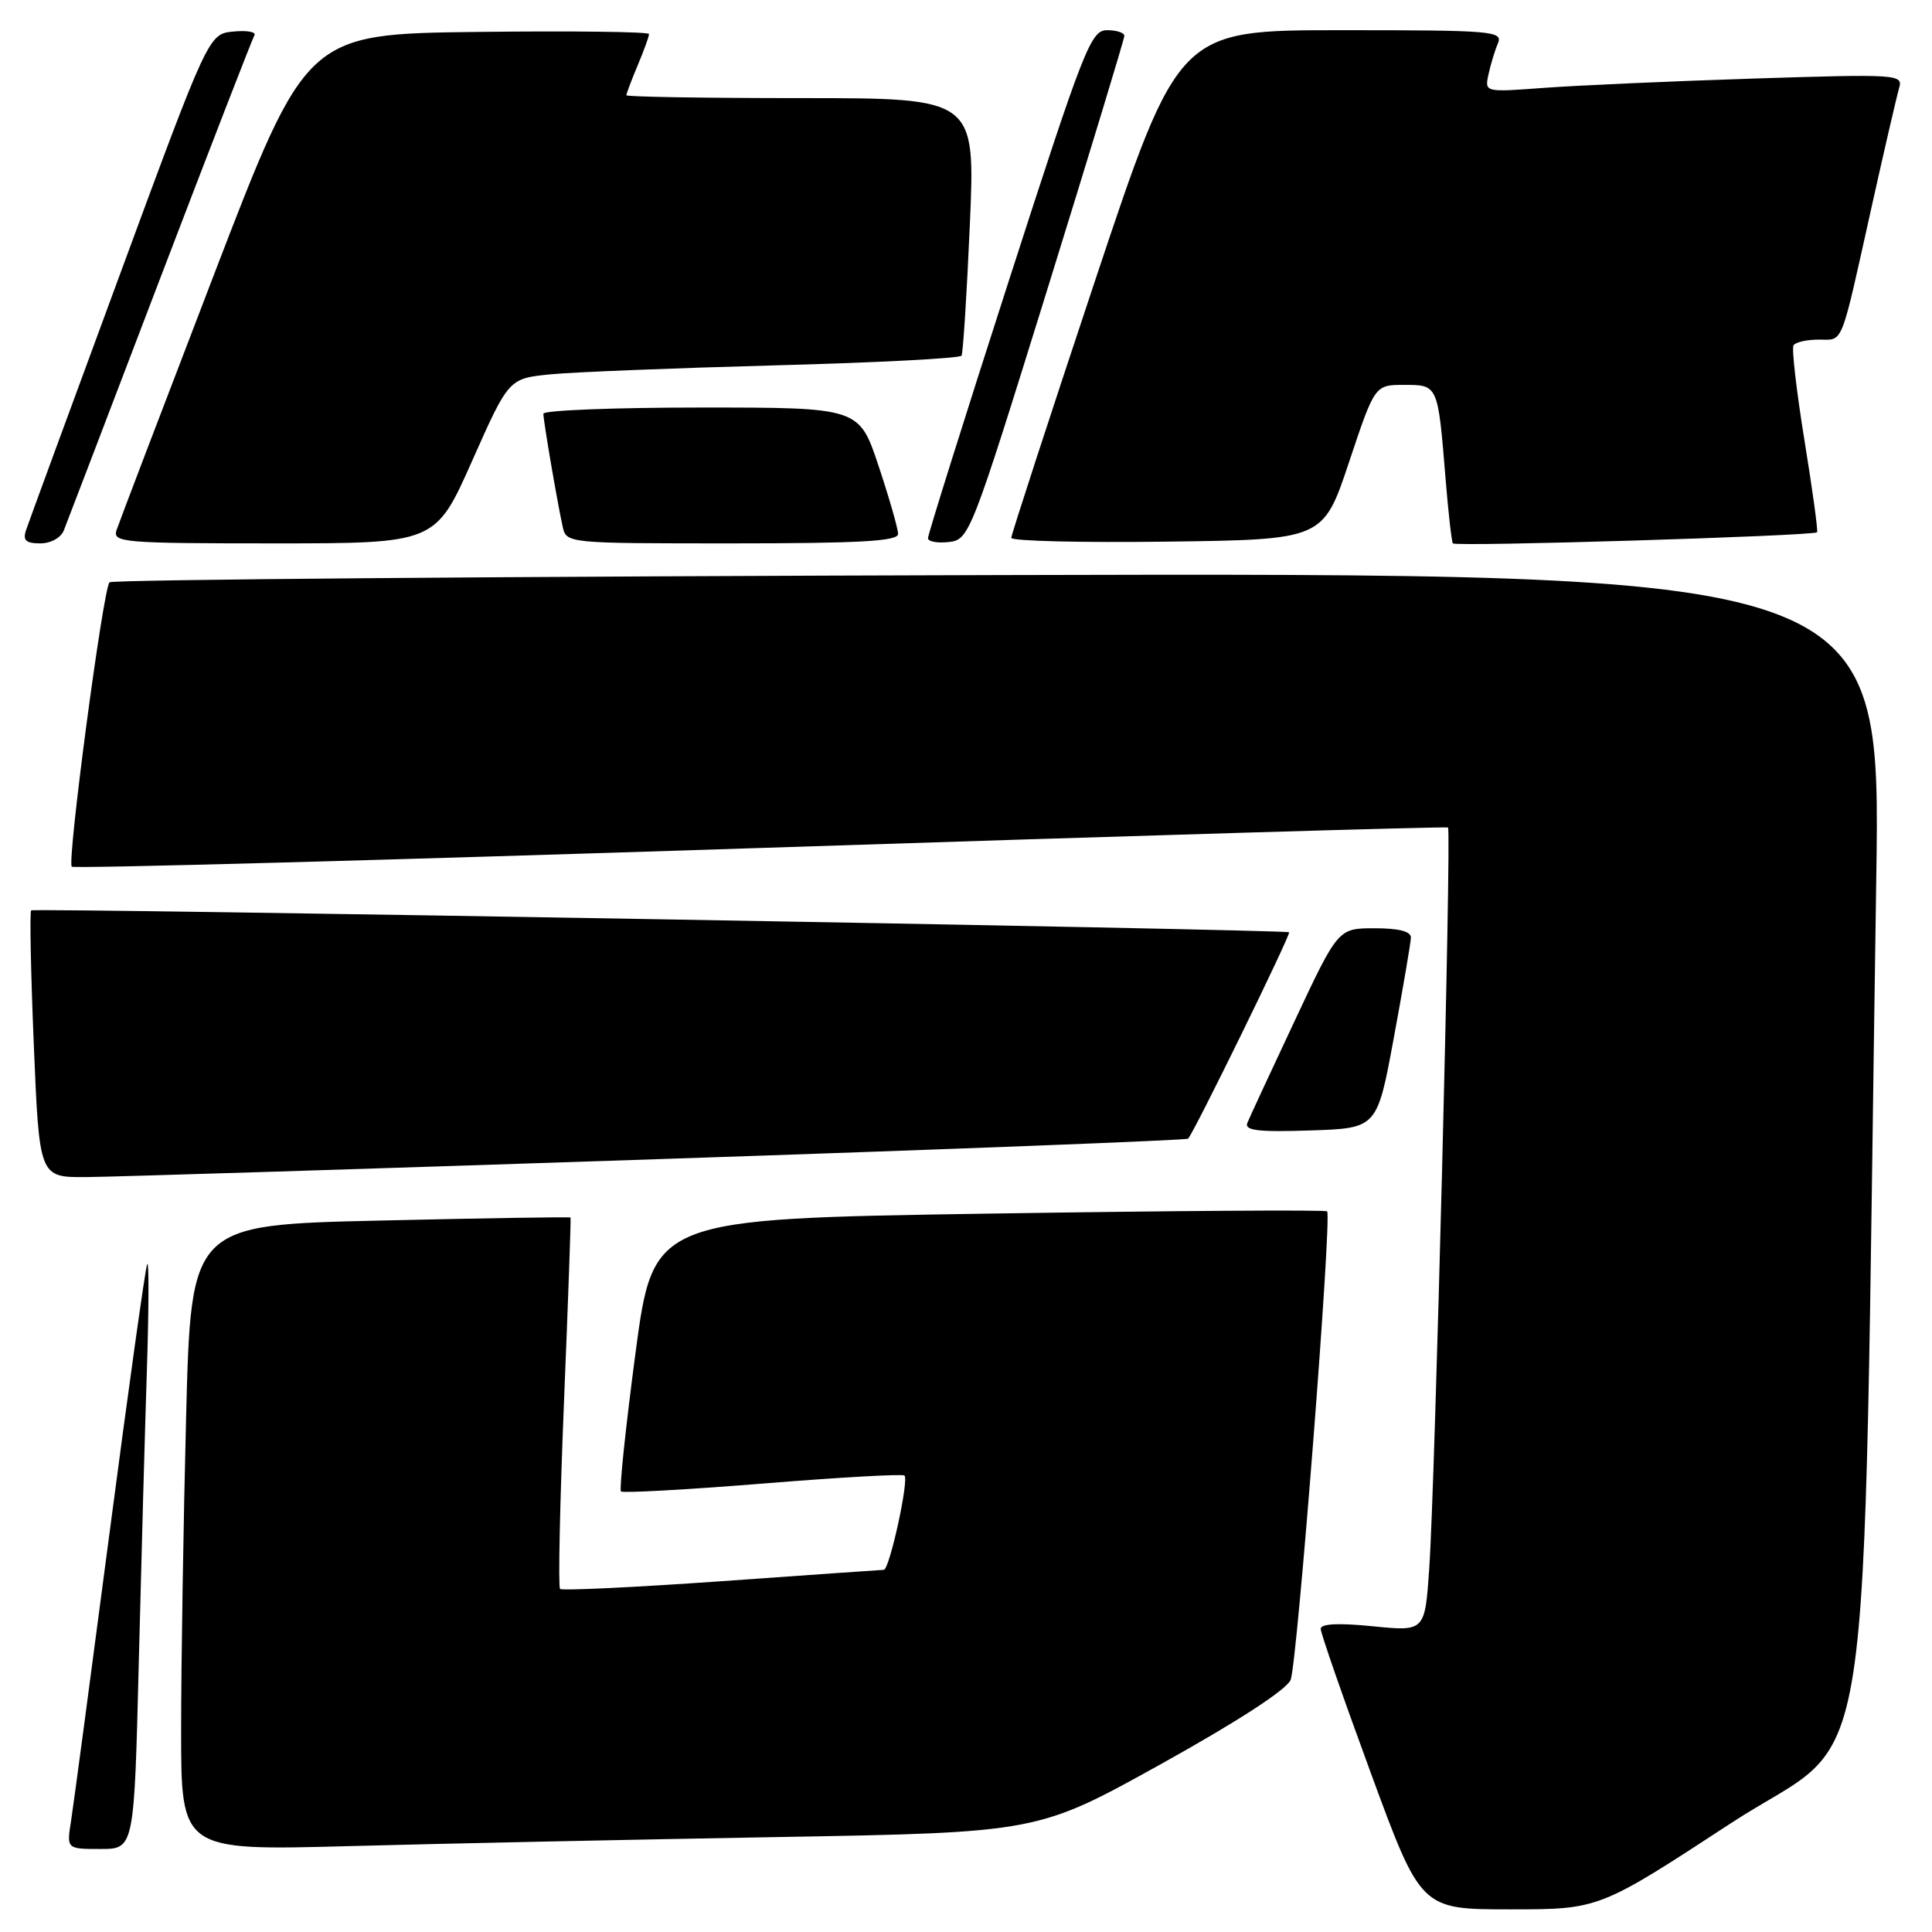 <?xml version="1.0" encoding="UTF-8" standalone="no"?>
<!DOCTYPE svg PUBLIC "-//W3C//DTD SVG 1.1//EN" "http://www.w3.org/Graphics/SVG/1.1/DTD/svg11.dtd" >
<svg xmlns="http://www.w3.org/2000/svg" xmlns:xlink="http://www.w3.org/1999/xlink" version="1.1" viewBox="0 0 256 256">
 <g >
 <path fill="currentColor"
d=" M 229.33 241.60 C 248.84 228.83 246.69 242.80 248.61 116.70 C 249.24 75.91 249.24 75.91 132.20 76.20 C 67.83 76.37 14.87 76.80 14.51 77.16 C 13.66 78.01 8.86 114.19 9.51 114.84 C 9.78 115.11 50.84 113.99 100.75 112.36 C 150.66 110.72 191.67 109.50 191.87 109.65 C 192.34 109.98 190.15 196.85 189.38 207.84 C 188.81 216.18 188.81 216.18 181.90 215.49 C 177.36 215.03 175.00 215.15 175.00 215.83 C 175.00 216.40 177.99 225.00 181.64 234.93 C 188.28 253.00 188.28 253.00 200.09 253.00 C 211.90 253.00 211.90 253.00 229.33 241.60 Z  M 18.39 220.25 C 18.73 206.64 19.22 188.97 19.48 181.00 C 19.73 173.03 19.74 166.95 19.50 167.50 C 19.26 168.05 17.02 184.03 14.53 203.00 C 12.04 221.97 9.74 239.19 9.42 241.25 C 8.82 245.00 8.82 245.00 13.30 245.00 C 17.78 245.00 17.78 245.00 18.39 220.25 Z  M 103.00 243.42 C 137.50 242.82 137.50 242.82 153.85 233.74 C 164.02 228.09 170.51 223.87 171.02 222.58 C 171.90 220.33 176.51 161.17 175.85 160.51 C 175.63 160.29 155.45 160.43 131.01 160.81 C 86.57 161.50 86.57 161.50 84.20 179.33 C 82.90 189.14 82.04 197.37 82.28 197.62 C 82.53 197.86 90.98 197.39 101.07 196.58 C 111.17 195.76 119.62 195.28 119.85 195.52 C 120.46 196.13 117.86 208.00 117.11 208.01 C 116.78 208.02 107.09 208.70 95.58 209.52 C 84.08 210.33 74.46 210.79 74.21 210.54 C 73.95 210.28 74.19 199.15 74.73 185.79 C 75.28 172.43 75.67 161.42 75.60 161.33 C 75.54 161.23 64.20 161.41 50.40 161.73 C 25.31 162.30 25.31 162.30 24.66 187.81 C 24.30 201.84 24.00 220.50 24.00 229.27 C 24.00 245.22 24.00 245.22 46.25 244.62 C 58.49 244.29 84.03 243.75 103.00 243.42 Z  M 87.29 153.59 C 125.67 152.31 157.24 151.08 157.43 150.88 C 158.27 149.96 171.09 123.76 170.81 123.53 C 170.38 123.16 4.59 120.28 4.13 120.63 C 3.92 120.79 4.08 128.81 4.48 138.46 C 5.21 156.00 5.21 156.00 11.36 155.97 C 14.74 155.95 48.91 154.88 87.29 153.59 Z  M 184.69 137.50 C 185.91 130.90 186.93 124.94 186.95 124.25 C 186.98 123.42 185.39 123.00 182.16 123.00 C 177.31 123.00 177.31 123.00 171.56 135.25 C 168.39 141.99 165.57 148.08 165.28 148.79 C 164.87 149.80 166.69 150.02 173.62 149.79 C 182.48 149.50 182.48 149.50 184.69 137.50 Z  M 240.77 70.53 C 240.92 70.40 240.17 64.94 239.11 58.41 C 238.05 51.87 237.39 46.18 237.65 45.76 C 237.91 45.34 239.41 45.00 240.99 45.00 C 244.31 45.00 243.81 46.25 247.98 27.50 C 249.69 19.80 251.35 12.66 251.65 11.64 C 252.18 9.85 251.41 9.80 232.35 10.41 C 221.43 10.76 208.95 11.32 204.61 11.64 C 196.72 12.23 196.72 12.23 197.23 9.87 C 197.51 8.56 198.07 6.71 198.48 5.75 C 199.17 4.11 197.80 4.00 177.69 4.00 C 156.17 4.00 156.17 4.00 145.08 37.25 C 138.99 55.54 134.00 70.85 134.00 71.27 C 134.00 71.69 143.30 71.92 154.67 71.77 C 175.33 71.50 175.33 71.50 178.75 61.25 C 182.17 51.00 182.17 51.00 186.06 51.00 C 190.56 51.00 190.53 50.93 191.55 63.50 C 191.91 67.90 192.34 71.72 192.51 72.00 C 192.79 72.47 240.19 71.02 240.77 70.53 Z  M 8.47 70.25 C 8.85 69.29 14.57 54.33 21.18 37.00 C 27.80 19.67 33.44 5.13 33.71 4.68 C 33.98 4.23 32.73 4.00 30.92 4.18 C 27.64 4.50 27.64 4.50 15.84 36.50 C 9.35 54.10 3.77 69.29 3.45 70.25 C 3.00 71.60 3.43 72.00 5.33 72.00 C 6.74 72.00 8.08 71.26 8.47 70.25 Z  M 62.56 61.07 C 67.41 50.15 67.41 50.15 72.96 49.60 C 76.01 49.30 89.42 48.77 102.76 48.41 C 116.11 48.06 127.20 47.48 127.41 47.13 C 127.61 46.78 128.11 38.96 128.51 29.75 C 129.24 13.00 129.24 13.00 106.12 13.00 C 93.40 13.00 83.00 12.83 83.00 12.62 C 83.00 12.41 83.67 10.63 84.50 8.65 C 85.33 6.68 86.00 4.82 86.00 4.51 C 86.00 4.21 75.78 4.08 63.30 4.23 C 40.60 4.50 40.60 4.50 28.31 36.50 C 21.55 54.10 15.76 69.29 15.44 70.25 C 14.90 71.88 16.33 72.00 36.28 72.00 C 57.70 72.00 57.70 72.00 62.56 61.07 Z  M 119.00 70.75 C 119.00 70.07 117.84 66.02 116.42 61.75 C 113.84 54.00 113.84 54.00 92.92 54.00 C 81.41 54.00 72.00 54.37 72.00 54.82 C 72.00 55.76 73.82 66.43 74.55 69.75 C 75.04 72.00 75.04 72.00 97.02 72.00 C 113.91 72.00 119.00 71.71 119.00 70.75 Z  M 138.73 38.50 C 144.36 20.35 148.98 5.16 148.98 4.75 C 148.99 4.34 147.96 4.00 146.69 4.00 C 144.54 4.00 143.65 6.29 133.66 37.25 C 127.76 55.54 122.95 70.87 122.96 71.32 C 122.98 71.77 124.23 71.99 125.74 71.82 C 128.43 71.51 128.69 70.82 138.73 38.50 Z "/>
</g>
</svg>